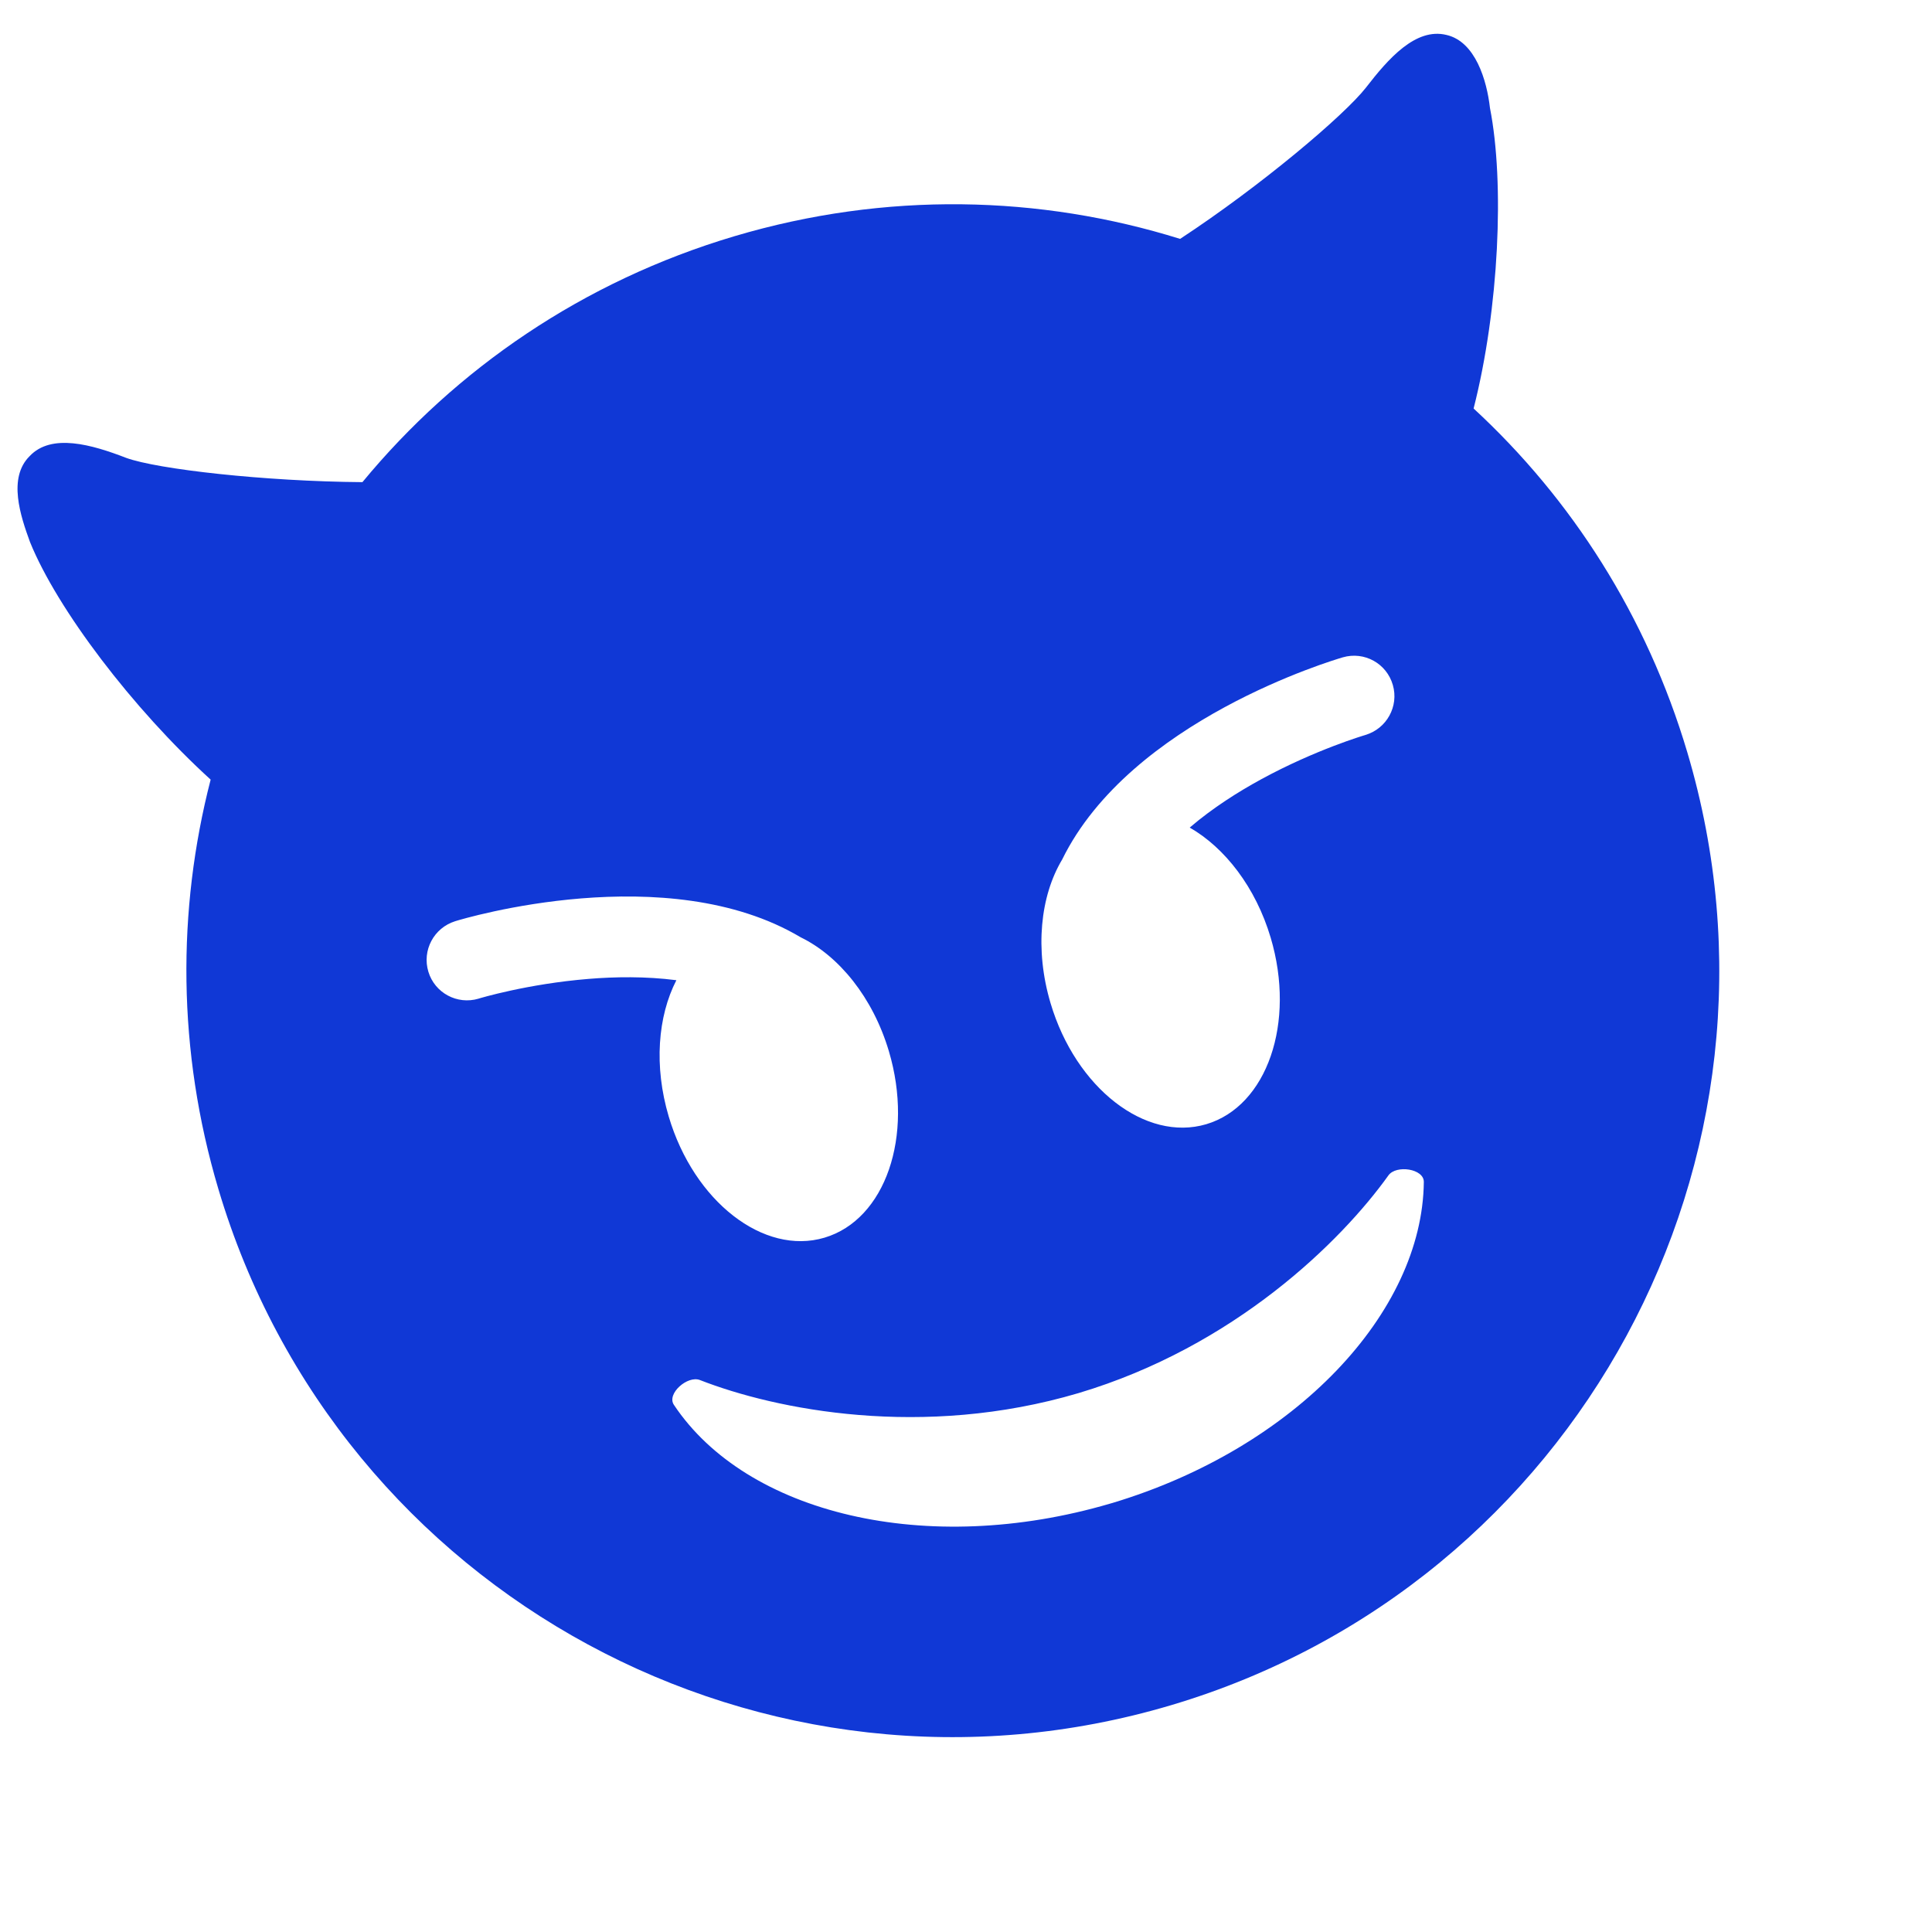 <svg width="34" height="34" viewBox="0 0 34 34" fill="none" xmlns="http://www.w3.org/2000/svg">
<path d="M25.933 7.189C26.381 5.432 26.48 3.216 26.221 1.901C26.166 1.413 25.964 0.732 25.456 0.615C24.912 0.481 24.427 1.039 24.04 1.54C23.658 2.029 22.19 3.271 20.768 4.204C18.302 3.435 15.59 3.365 12.925 4.157C10.261 4.949 8.025 6.49 6.378 8.485C4.658 8.472 2.771 8.258 2.221 8.058C1.616 7.824 0.904 7.619 0.521 8.028C0.134 8.411 0.362 9.084 0.528 9.539C1.005 10.717 2.335 12.471 3.707 13.72C3.115 16.013 3.119 18.492 3.843 20.925C5.965 28.064 13.473 32.131 20.611 30.008C27.75 27.886 31.816 20.378 29.694 13.24C28.979 10.834 27.654 8.777 25.933 7.189ZM8.426 17.573C8.424 17.574 8.424 17.574 8.421 17.575C8.045 17.686 7.652 17.474 7.539 17.102C7.424 16.724 7.636 16.329 8.01 16.212C8.167 16.162 11.742 15.097 14.091 16.495C14.763 16.822 15.361 17.552 15.643 18.5C16.087 19.994 15.58 21.463 14.51 21.781C13.441 22.099 12.213 21.145 11.769 19.651C11.505 18.763 11.576 17.885 11.903 17.25C11.361 17.18 10.817 17.189 10.358 17.227C9.276 17.315 8.436 17.57 8.426 17.573ZM25.057 20.801C25.032 23.097 22.804 25.479 19.576 26.45C19.568 26.452 19.563 26.453 19.558 26.455C19.55 26.457 19.545 26.459 19.54 26.46C16.302 27.412 13.132 26.635 11.859 24.722C11.728 24.527 12.101 24.2 12.319 24.287C13.651 24.807 16.233 25.33 18.981 24.516C21.725 23.697 23.602 21.848 24.434 20.685C24.569 20.495 25.061 20.566 25.057 20.801ZM24.029 12.934C24.026 12.935 24.026 12.935 24.024 12.936C24.016 12.938 23.15 13.193 22.195 13.714C21.797 13.931 21.346 14.214 20.937 14.564C21.555 14.918 22.098 15.614 22.362 16.502C22.806 17.996 22.299 19.466 21.229 19.784C20.16 20.101 18.932 19.148 18.488 17.654C18.206 16.706 18.308 15.768 18.692 15.127C19.896 12.672 23.473 11.615 23.631 11.568C24.01 11.458 24.404 11.676 24.512 12.056C24.62 12.429 24.404 12.823 24.029 12.934Z" fill="#1038d6"/>
</svg>
